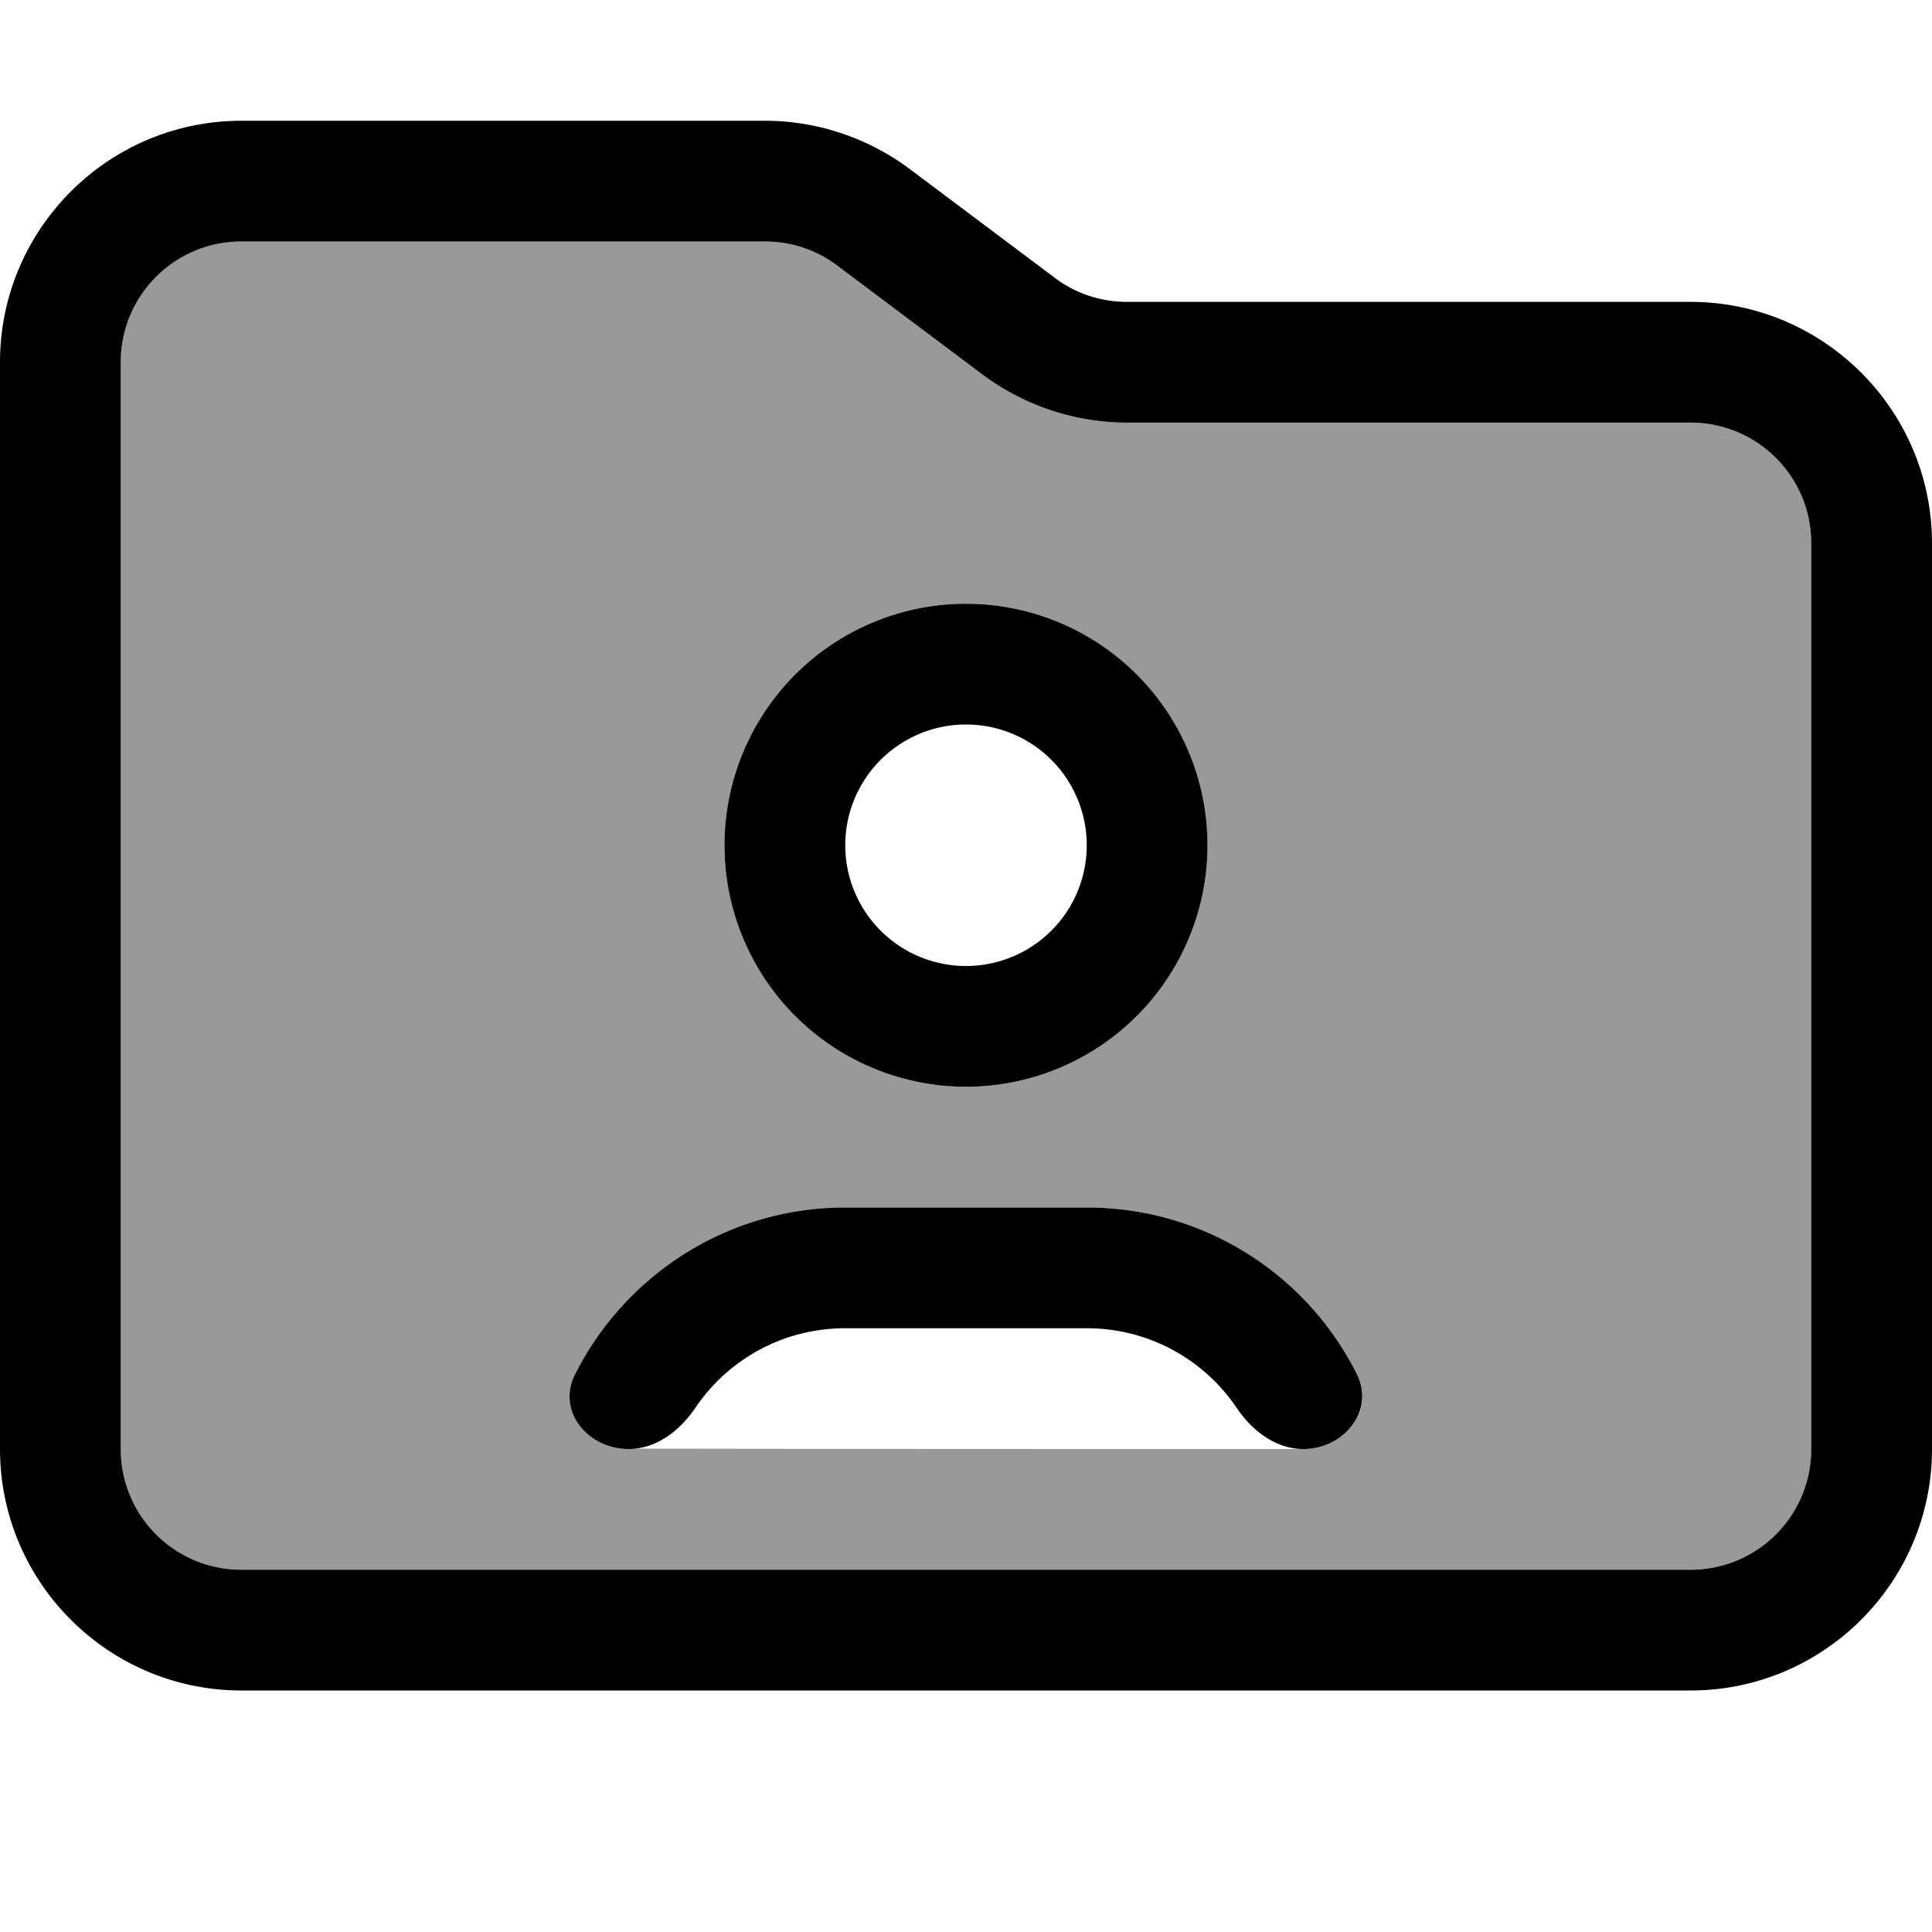 <svg fill="currentColor" xmlns="http://www.w3.org/2000/svg" viewBox="0 0 512 512"><!--! Font Awesome Pro 7.1.0 by @fontawesome - https://fontawesome.com License - https://fontawesome.com/license (Commercial License) Copyright 2025 Fonticons, Inc. --><path opacity=".4" fill="currentColor" d="M32 96l0 288c0 17.7 14.3 32 32 32l384 0c17.7 0 32-14.3 32-32l0-240c0-17.7-14.3-32-32-32l-149.3 0c-13.8 0-27.3-4.5-38.4-12.8L221.9 70.4c-5.5-4.2-12.3-6.4-19.2-6.4L64 64C46.3 64 32 78.3 32 96zM152.4 364.2C165.6 338 192.7 320 224 320l64 0c31.3 0 58.4 18 71.6 44.2 4.9 9.7-3.3 19.8-14.2 19.8-.5 0-1 0-1.4 0-58.7 0-117.3 0-176-.1-.5 0-1 .1-1.4 .1-10.8 0-19-10.1-14.2-19.8zM320 224a64 64 0 1 1 -128 0 64 64 0 1 1 128 0z"/><path fill="currentColor" d="M448 416L64 416c-17.7 0-32-14.3-32-32L32 96c0-17.7 14.3-32 32-32l138.7 0c6.9 0 13.7 2.2 19.2 6.4l38.4 28.8c11.1 8.3 24.6 12.8 38.4 12.8L448 112c17.7 0 32 14.3 32 32l0 240c0 17.7-14.3 32-32 32zM64 448l384 0c35.3 0 64-28.7 64-64l0-240c0-35.3-28.7-64-64-64L298.7 80c-6.9 0-13.7-2.2-19.2-6.4L241.1 44.8C230 36.5 216.5 32 202.7 32L64 32C28.7 32 0 60.7 0 96L0 384c0 35.3 28.7 64 64 64zM224 224a32 32 0 1 1 64 0 32 32 0 1 1 -64 0zm96 0a64 64 0 1 0 -128 0 64 64 0 1 0 128 0zM166.6 384c7.3 0 13.5-4.8 17.6-10.8 8.6-12.8 23.2-21.2 39.8-21.2l64 0c16.6 0 31.2 8.4 39.8 21.2 4.1 6 10.3 10.8 17.6 10.8 10.8 0 19-10.1 14.2-19.8-13.1-26.2-40.2-44.2-71.6-44.2l-64 0c-31.3 0-58.4 18-71.6 44.2-4.9 9.7 3.3 19.8 14.2 19.8z"/></svg>